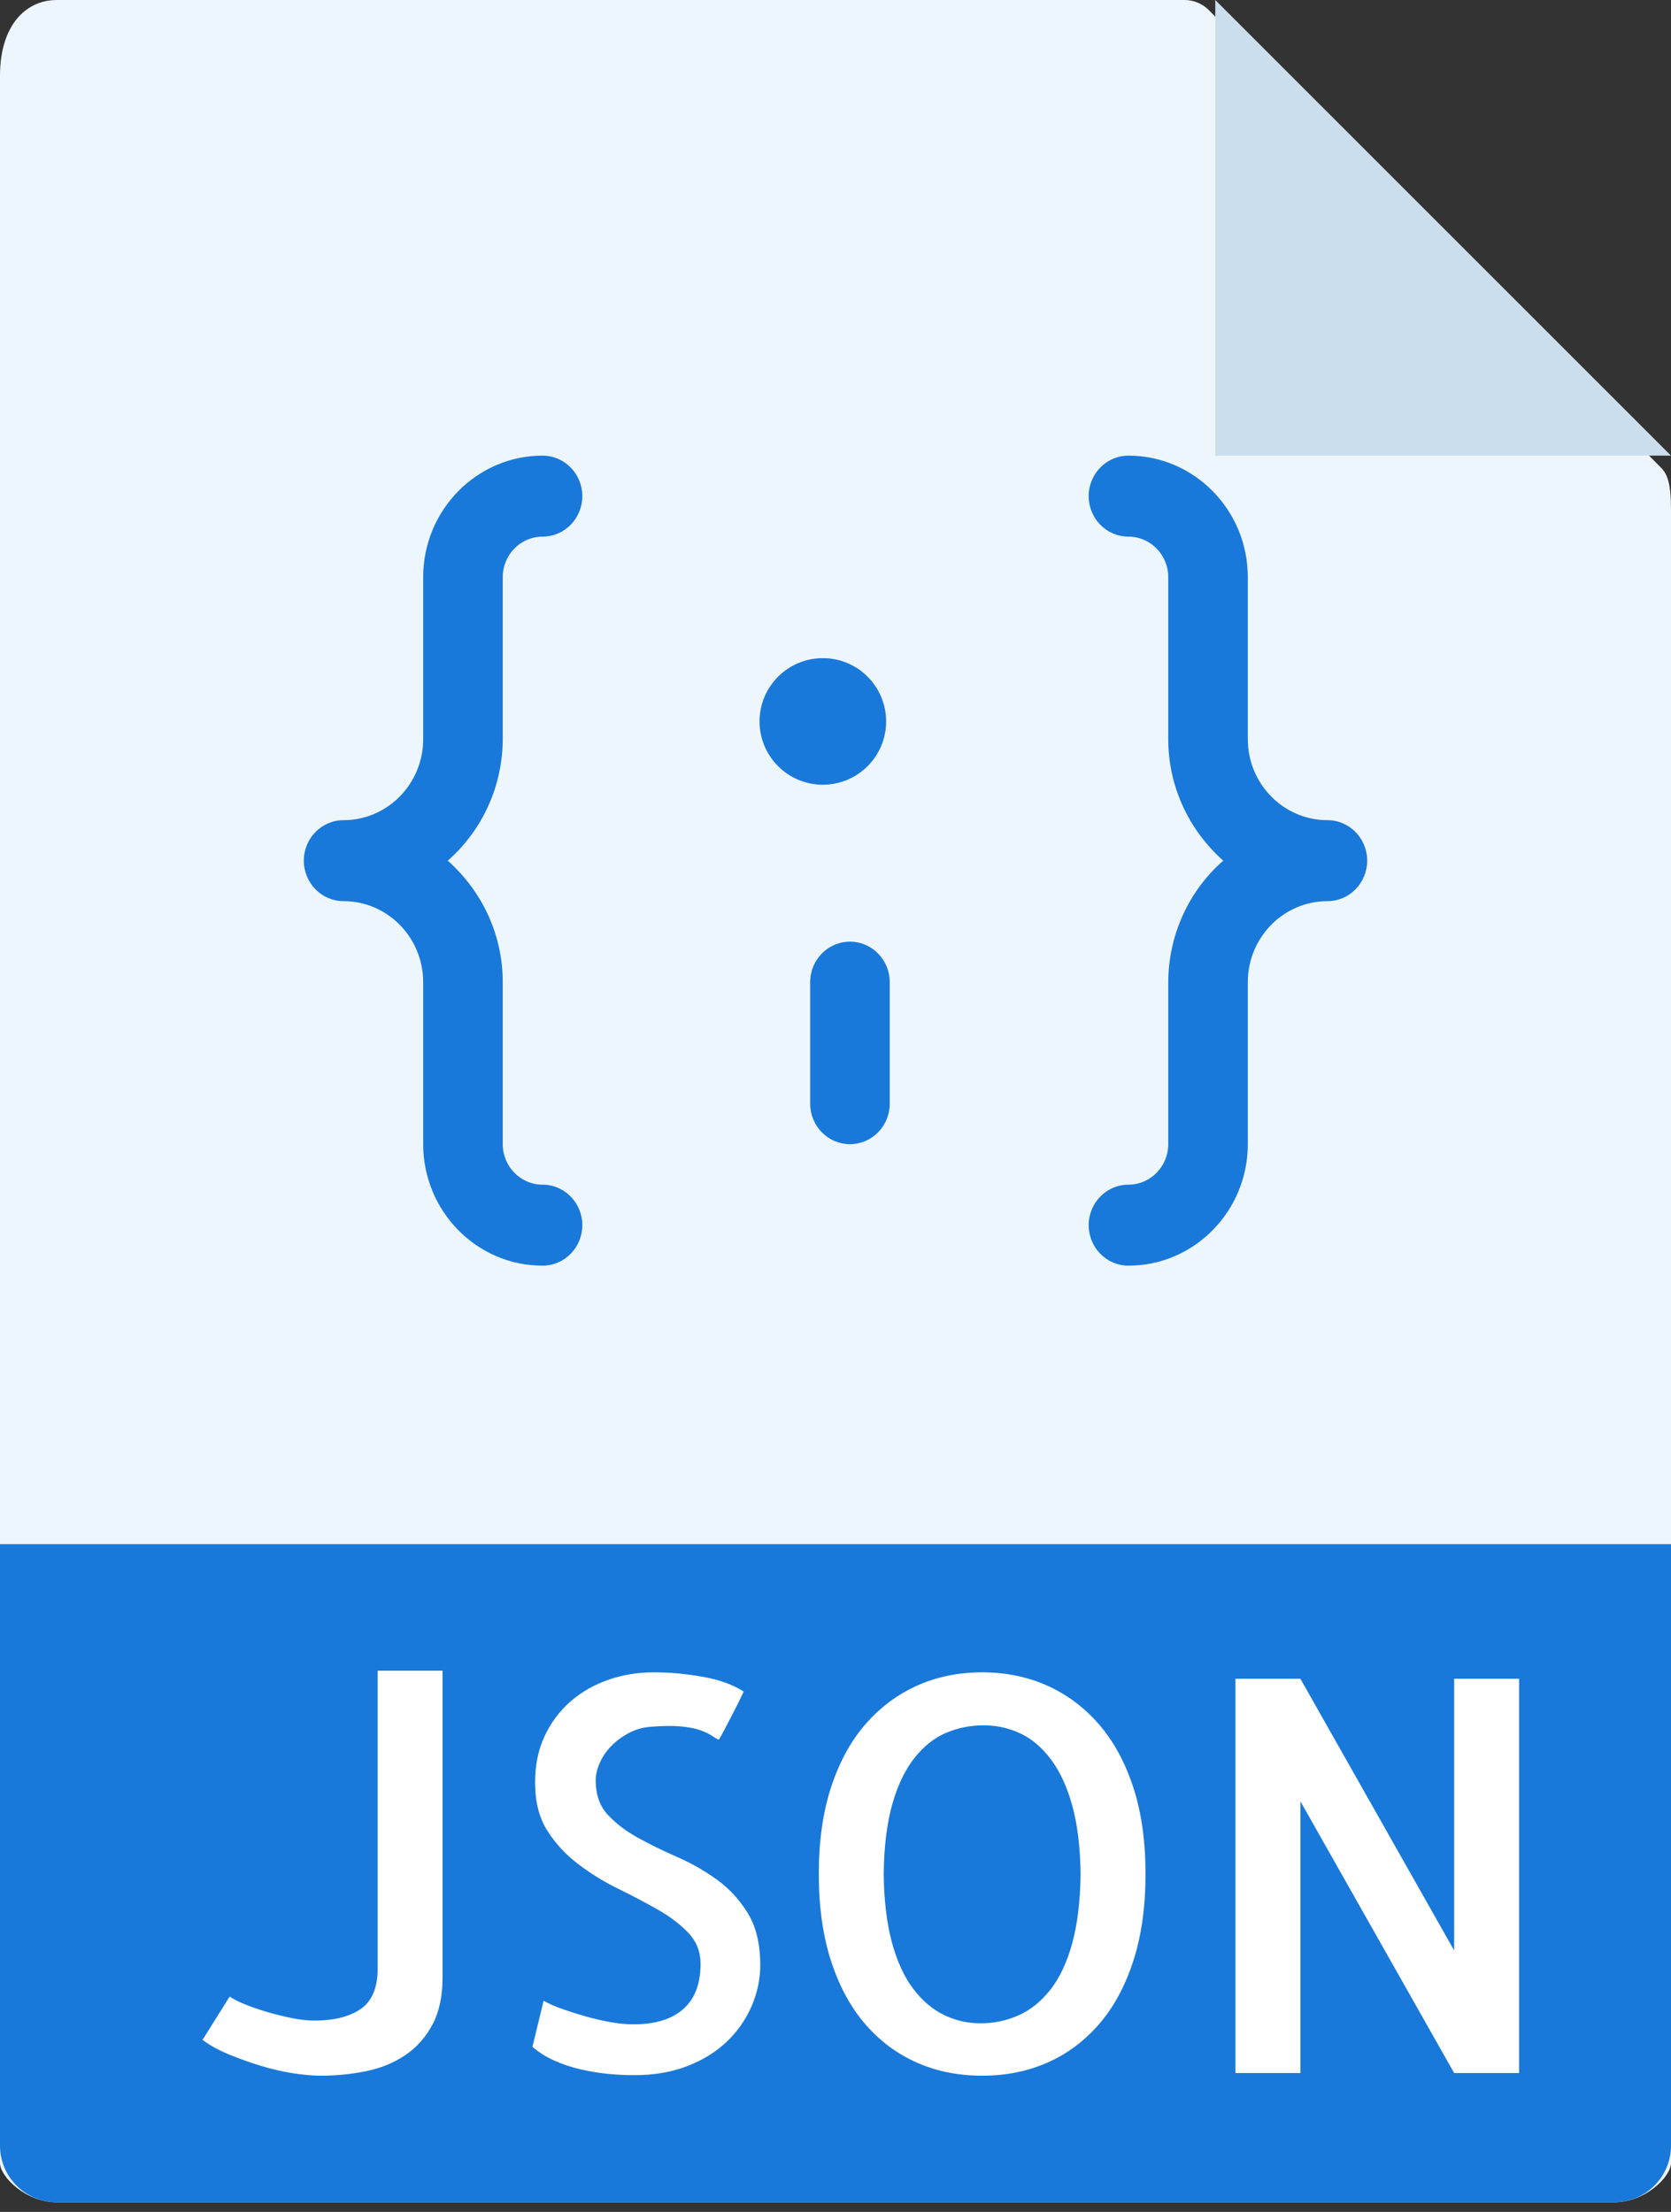 <?xml version="1.0" encoding="UTF-8"?><svg version="1.1" width="142px" height="188px" viewBox="0 0 142.0 188.0" xmlns="http://www.w3.org/2000/svg" xmlns:xlink="http://www.w3.org/1999/xlink"><rect x="0" y="0" width="142.0" height="188.0" fill="#333333" stroke="none"/><defs><clipPath id="i0"><path d="M100.671,0 C101.441,0 102.179,0.31 102.725,0.859 L141.151,39.753 C141.693,40.304 142,41.053 142,43.379 L142,183.839 C142,184.992 139.837,187.182 137.169,187.182 L4.831,187.182 C2.163,187.182 0,184.992 0,183.839 L0,6.438 C0,2.189 2.163,0 4.831,0 Z"></path></clipPath><clipPath id="i1"><path d="M0,0 L38.727,38.727 L0,38.727 L0,0 Z"></path></clipPath><clipPath id="i2"><path d="M142,0 L142,51.125 C142,53.784 139.837,55.939 137.169,55.939 L4.831,55.939 C2.163,55.939 0,53.784 0,51.125 L0,0 L142,0 Z"></path></clipPath><clipPath id="i3"><path d="M20.395,0 L20.395,26.106 C20.395,27.682 20.107,29.009 19.535,30.084 C18.962,31.158 18.195,32.023 17.229,32.675 C16.263,33.327 15.155,33.782 13.905,34.038 C12.632,34.297 11.337,34.426 10.038,34.424 C9.377,34.424 8.596,34.354 7.71,34.218 C6.824,34.082 5.901,33.872 4.951,33.583 C4.002,33.293 3.089,32.967 2.216,32.605 C1.343,32.242 0.605,31.833 0,31.378 L2.305,27.696 C2.606,27.905 3.036,28.128 3.595,28.354 C4.154,28.58 4.766,28.793 5.428,28.989 C6.089,29.186 6.784,29.359 7.508,29.512 C8.233,29.665 8.911,29.738 9.542,29.738 C11.14,29.738 12.413,29.425 13.363,28.807 C14.312,28.188 14.815,27.13 14.877,25.647 L14.877,0 L20.395,0 Z M66.251,0.14 C68.239,0.14 70.071,0.509 71.745,1.254 C73.418,1.999 74.88,3.08 76.13,4.507 C77.381,5.934 78.363,7.713 79.071,9.848 C79.779,11.984 80.133,14.461 80.133,17.282 C80.133,20.102 79.779,22.587 79.071,24.739 C78.363,26.891 77.381,28.68 76.13,30.104 C74.88,31.527 73.418,32.605 71.745,33.333 C70.071,34.062 68.239,34.424 66.251,34.424 C64.263,34.424 62.431,34.062 60.757,33.333 C59.083,32.605 57.621,31.531 56.371,30.104 C55.121,28.677 54.138,26.891 53.431,24.739 C52.723,22.587 52.369,20.099 52.369,17.282 C52.369,14.465 52.723,11.984 53.431,9.848 C54.138,7.713 55.121,5.93 56.371,4.507 C57.621,3.083 59.083,1.999 60.757,1.254 C62.431,0.509 64.263,0.14 66.251,0.14 Z M38.345,0.14 C39.731,0.14 41.133,0.269 42.549,0.526 C43.964,0.782 45.109,1.201 45.985,1.776 C45.803,2.169 45.595,2.601 45.353,3.073 L44.675,4.39 C44.467,4.799 44.285,5.142 44.133,5.415 C43.981,5.687 43.892,5.84 43.862,5.87 C43.68,5.781 43.478,5.661 43.25,5.508 C43.022,5.355 42.701,5.205 42.277,5.052 C41.854,4.899 41.298,4.796 40.604,4.733 C39.909,4.67 39.019,4.686 37.935,4.779 C37.329,4.843 36.76,5.012 36.215,5.302 C35.669,5.591 35.189,5.944 34.766,6.369 C34.343,6.795 34.012,7.271 33.77,7.803 C33.529,8.335 33.41,8.844 33.41,9.326 C33.41,10.537 33.754,11.515 34.448,12.26 C35.143,13.005 36.003,13.653 37.025,14.215 C38.047,14.777 39.165,15.323 40.372,15.852 C41.58,16.381 42.701,17.029 43.743,17.784 C44.785,18.539 45.648,19.49 46.342,20.625 C47.037,21.759 47.394,23.222 47.394,25.012 C47.394,26.222 47.146,27.4 46.647,28.537 C46.147,29.675 45.449,30.676 44.543,31.537 C43.637,32.399 42.526,33.09 41.196,33.606 C39.866,34.122 38.365,34.378 36.674,34.378 C35.95,34.378 35.206,34.338 34.435,34.265 C33.665,34.191 32.891,34.058 32.107,33.879 C31.323,33.696 30.575,33.446 29.867,33.127 C29.16,32.808 28.551,32.422 28.035,31.966 L28.984,28.055 C29.408,28.298 29.94,28.534 30.588,28.76 C31.237,28.986 31.905,29.199 32.599,29.395 C33.294,29.591 33.985,29.751 34.68,29.874 C35.375,29.997 36.02,30.057 36.625,30.057 C38.464,30.057 39.873,29.625 40.852,28.76 C41.831,27.895 42.32,26.615 42.32,24.918 C42.32,23.887 41.976,23.009 41.282,22.281 C40.587,21.553 39.721,20.894 38.682,20.302 C37.644,19.71 36.519,19.121 35.312,18.529 C34.104,17.937 32.977,17.239 31.921,16.437 C30.866,15.636 29.993,14.688 29.299,13.597 C28.604,12.506 28.26,11.142 28.26,9.506 C28.26,8.022 28.531,6.702 29.074,5.551 C29.616,4.4 30.347,3.419 31.267,2.618 C32.186,1.816 33.258,1.201 34.478,0.775 C35.699,0.349 36.989,0.14 38.345,0.14 Z M93.294,0.685 L106.362,23.784 L106.362,0.685 L111.879,0.685 L111.879,34.198 L106.362,34.198 L93.294,11.099 L93.294,34.198 L87.776,34.198 L87.776,0.685 L93.294,0.685 Z M66.383,4.643 C65.268,4.643 64.207,4.853 63.195,5.278 C62.182,5.704 61.279,6.423 60.482,7.437 C59.685,8.451 59.057,9.762 58.607,11.372 C58.154,12.978 57.912,14.947 57.883,17.282 C57.912,19.557 58.147,21.496 58.584,23.102 C59.02,24.709 59.622,26.019 60.393,27.037 C61.164,28.055 62.037,28.793 63.016,29.266 C63.995,29.738 65.03,29.971 66.115,29.971 C67.23,29.971 68.292,29.751 69.304,29.312 C70.316,28.873 71.219,28.151 72.016,27.154 C72.813,26.156 73.441,24.842 73.891,23.219 C74.341,21.596 74.586,19.62 74.616,17.285 C74.586,15.01 74.351,13.078 73.914,11.488 C73.478,9.898 72.876,8.584 72.105,7.553 C71.335,6.522 70.461,5.781 69.482,5.325 C68.503,4.869 67.471,4.643 66.383,4.643 Z"></path></clipPath><clipPath id="i4"><path d="M20.286,0 C22.153,0 23.667,1.541 23.667,3.442 C23.667,5.344 22.153,6.885 20.286,6.885 C18.419,6.885 16.905,8.43 16.905,10.327 L16.905,24.097 C16.892,28.066 15.187,31.835 12.232,34.424 C15.072,36.951 16.905,40.621 16.905,44.752 L16.905,58.521 C16.905,60.418 18.419,61.964 20.286,61.964 C22.153,61.964 23.667,63.505 23.667,65.406 C23.667,67.307 22.153,68.848 20.286,68.848 C14.694,68.848 10.143,64.215 10.143,58.521 L10.143,44.752 C10.143,40.955 7.11,37.867 3.381,37.867 C1.514,37.867 0,36.325 0,34.424 C0,32.523 1.514,30.982 3.381,30.982 C7.11,30.982 10.143,27.894 10.143,24.097 L10.143,10.327 C10.143,4.634 14.694,0 20.286,0 Z"></path></clipPath><clipPath id="i5"><path d="M5.379,0 C8.349,0 10.758,2.408 10.758,5.379 C10.758,8.349 8.349,10.758 5.379,10.758 C2.408,10.758 0,8.349 0,5.379 C0,2.408 2.408,0 5.379,0 Z"></path></clipPath><clipPath id="i6"><path d="M27.048,0 C32.64,0 37.19,4.634 37.19,10.327 L37.19,24.097 C37.19,27.894 40.223,30.982 43.952,30.982 C45.82,30.982 47.333,32.523 47.333,34.424 C47.333,36.325 45.82,37.867 43.952,37.867 C40.223,37.867 37.19,40.955 37.19,44.752 L37.19,58.521 C37.19,64.215 32.64,68.848 27.048,68.848 C25.18,68.848 23.667,67.307 23.667,65.406 C23.667,63.505 25.18,61.964 27.048,61.964 C28.914,61.964 30.429,60.418 30.429,58.521 L30.429,44.752 C30.441,40.782 32.146,37.014 35.101,34.424 C32.261,31.898 30.429,28.228 30.429,24.097 L30.429,10.327 C30.429,8.43 28.914,6.885 27.048,6.885 C25.18,6.885 23.667,5.344 23.667,3.442 C23.667,1.541 25.18,0 27.048,0 Z M3.381,41.309 C5.248,41.309 6.762,42.85 6.762,44.752 L6.762,55.079 C6.762,56.98 5.248,58.521 3.381,58.521 C1.514,58.521 0,56.98 0,55.079 L0,44.752 C0,42.85 1.514,41.309 3.381,41.309 Z"></path></clipPath></defs><g clip-path="url(#i0)"><polygon points="0,0 142,0 142,187.182 0,187.182 0,0" stroke="none" fill="#EDF6FD"></polygon></g><g transform="translate(103.273 0.0)"><g clip-path="url(#i1)"><polygon points="0,0 38.727,0 38.727,38.727 0,38.727 0,0" stroke="none" fill="#CBDEED"></polygon></g></g><g transform="translate(0.0 131.242)"><g clip-path="url(#i2)"><polygon points="0,0 142,0 142,55.939 0,55.939 0,0" stroke="none" fill="#1979DA"></polygon></g></g><g transform="translate(17.212 142)"><g clip-path="url(#i3)"><polygon points="0,0 111.879,0 111.879,34.424 0,34.424 0,0" stroke="none" fill="#FFFFFF"></polygon></g></g><g transform="translate(25.818 38.727)"><g clip-path="url(#i4)"><polygon points="0,0 23.667,0 23.667,68.848 0,68.848 0,0" stroke="none" fill="#1979DA"></polygon></g></g><g transform="translate(64.545 55.939)"><g clip-path="url(#i5)"><polygon points="0,0 10.758,0 10.758,10.758 0,10.758 0,0" stroke="none" fill="#1979DA"></polygon></g></g><g transform="translate(68.848 38.727)"><g clip-path="url(#i6)"><polygon points="0,0 47.333,0 47.333,68.848 0,68.848 0,0" stroke="none" fill="#1979DA"></polygon></g></g></svg>